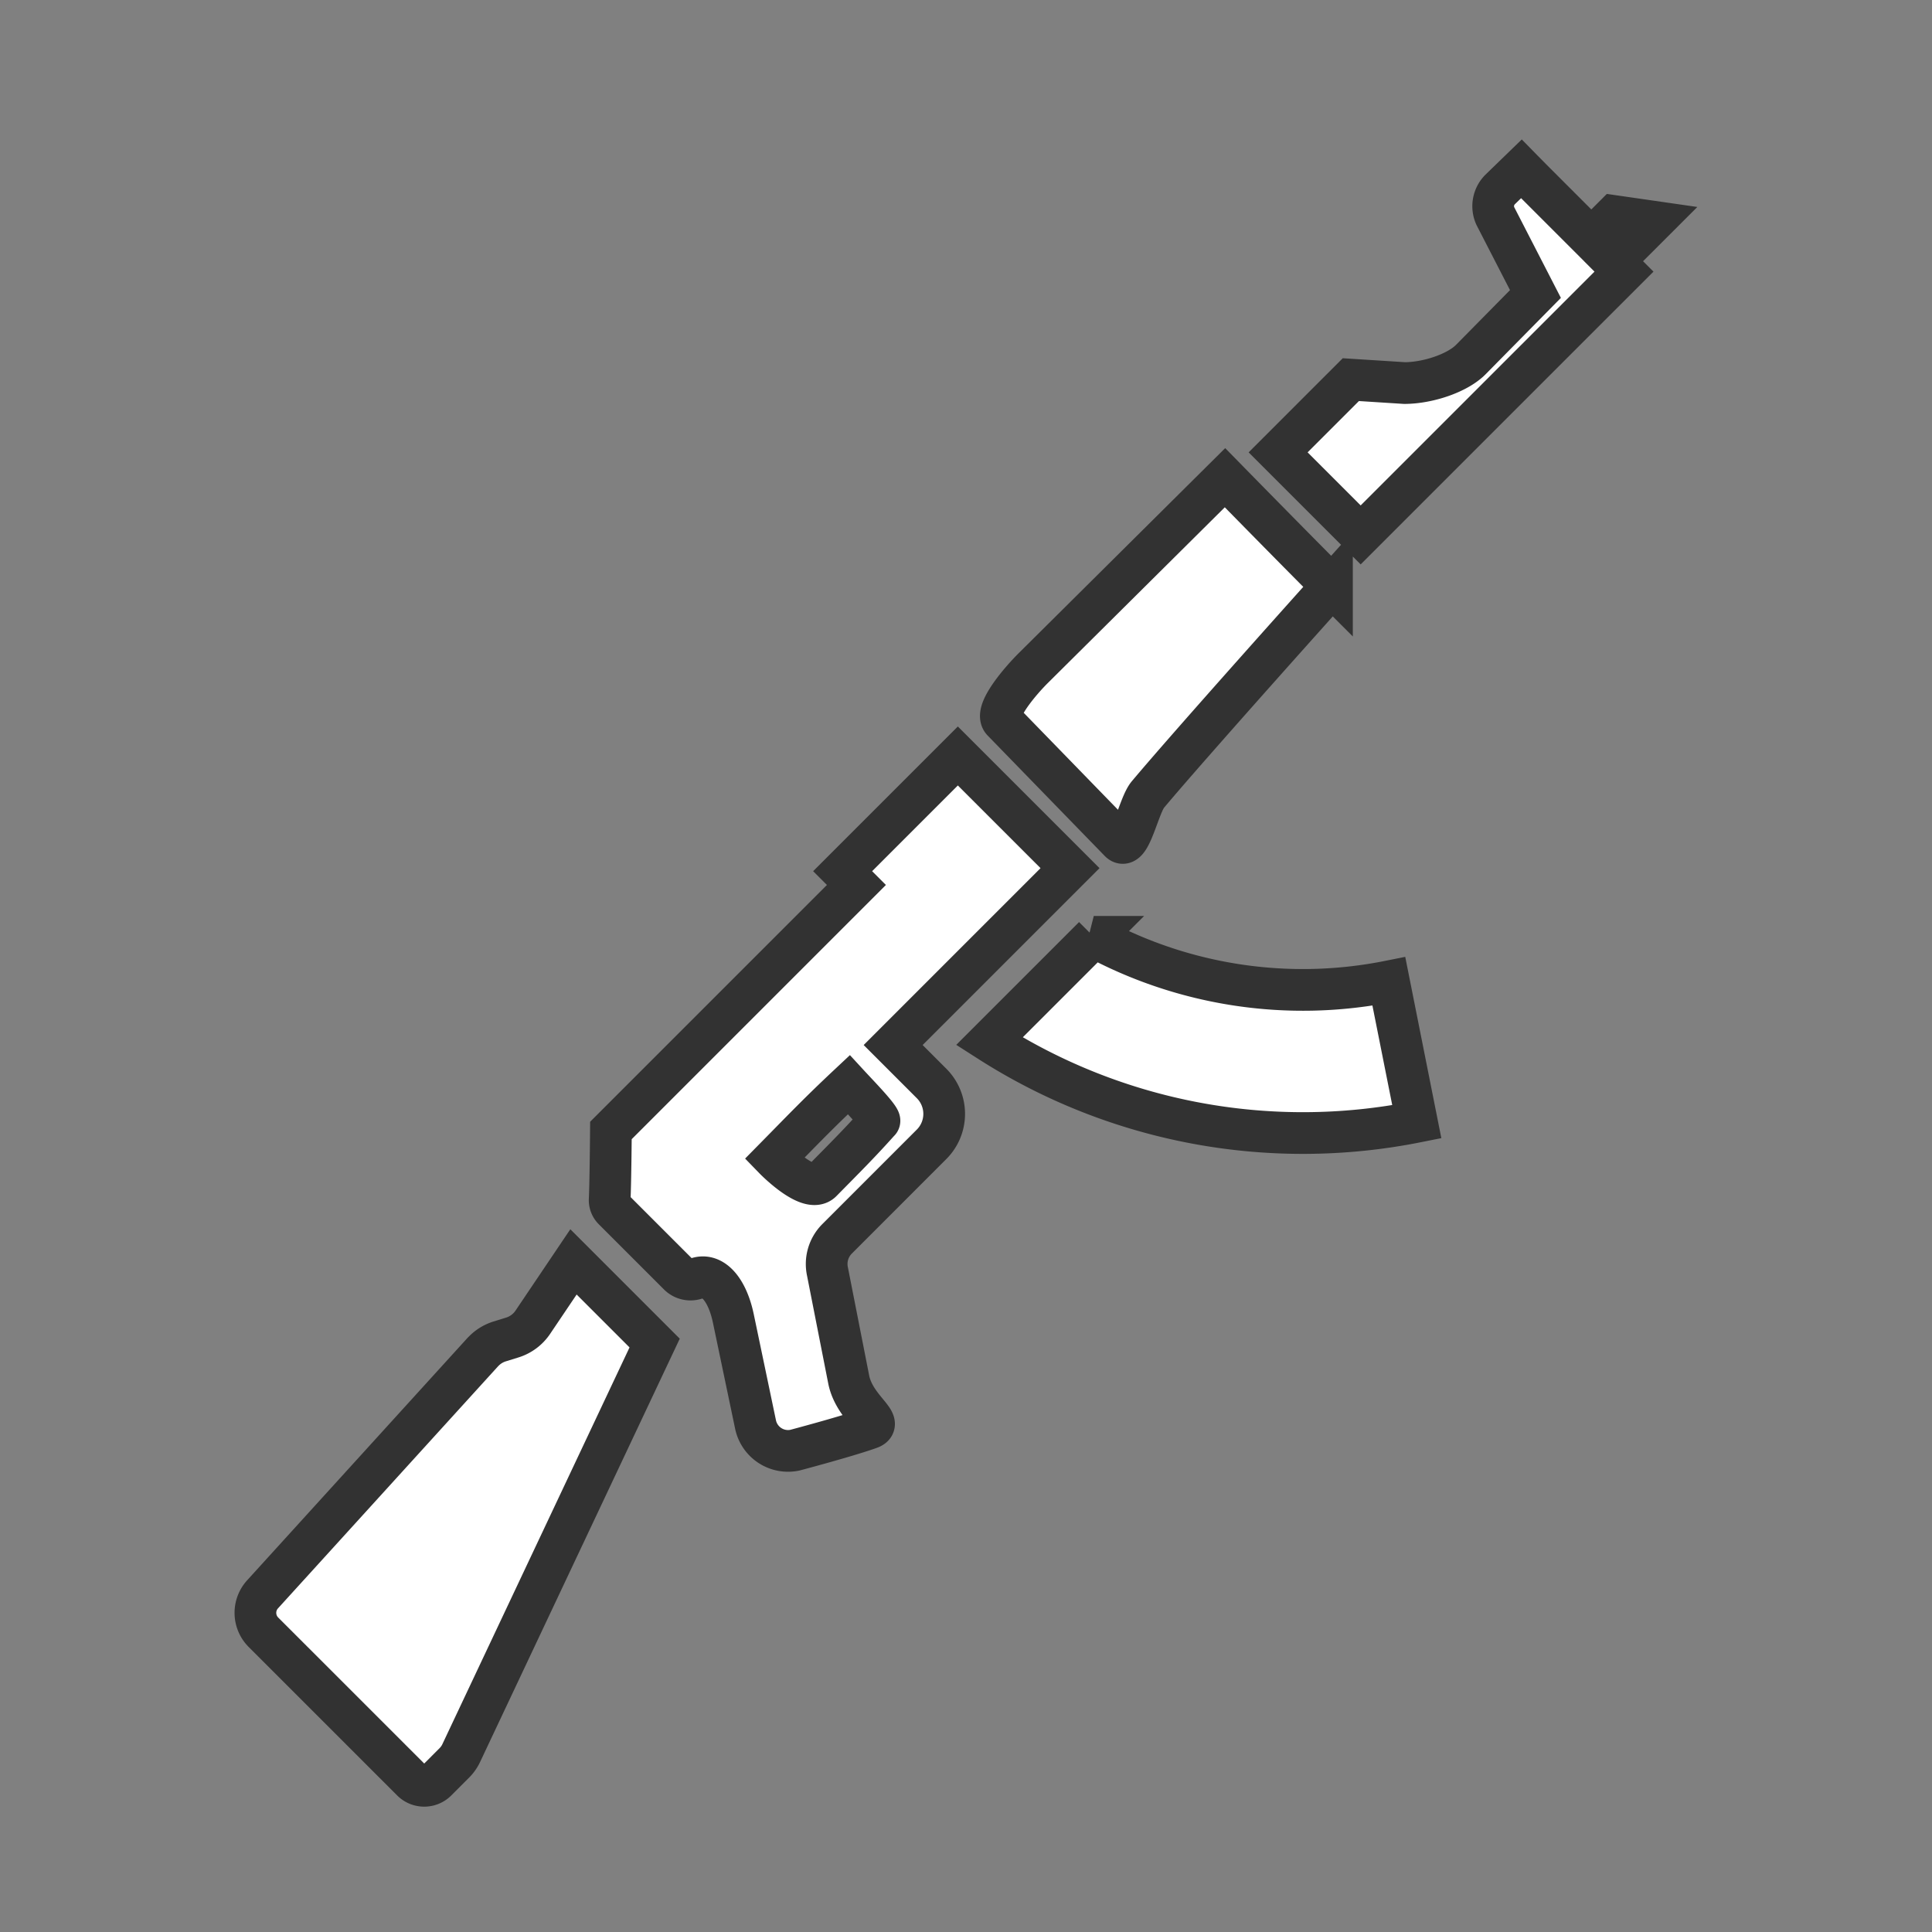 <svg xmlns="http://www.w3.org/2000/svg" width="128" height="128"><rect width="100%" height="100%" fill="#808080" stroke="none"/><path d="M72.467 62.066l-6.921 6.921a38.535 38.535 0 0 0 28.322 5.333l-1.852-9.3a29.048 29.048 0 0 1-19.55-2.954zM40.392 79.494a.866.866 0 0 0 .26.643l4.298 4.298c.301.314.758.422 1.168.276 1.083-.425 2.066.708 2.47 2.65l1.468 7.013a2.2 2.2 0 0 0 2.604 1.705s3.525-.934 4.97-1.457c1.003-.364-.994-1.284-1.396-3.2l-1.412-7.18a2.362 2.362 0 0 1 .632-2.162l6.266-6.267a2.85 2.85 0 0 0 0-4.03l-2.546-2.547 11.718-11.719-7.432-7.432-7.633 7.633.913.913-16.265 16.265s-.027 3.433-.083 4.598zm10.906-2.728c1.9-1.928 2.911-2.998 4.94-4.9.625.679 2.227 2.322 2.009 2.424-1.348 1.503-2.232 2.375-3.808 3.977-.848.862-3.141-1.501-3.141-1.501zm-20.743 39.386a2.281 2.281 0 0 1-.45.64l-1.184 1.185c-.45.45-1.18.45-1.63 0l-9.836-9.835a1.821 1.821 0 0 1-.06-2.513L31.986 89.58l.084-.084c.29-.289.646-.503 1.038-.624l.826-.256a2.555 2.555 0 0 0 1.365-1.012l2.696-4.001 5.377 5.377zM84.679 29.97l4.818-4.818 3.562.227c1.556-.007 3.491-.657 4.379-1.55l4.289-4.351-2.66-5.17a1.564 1.564 0 0 1 .318-1.752l1.412-1.369s.48.49 1.106 1.116l3.527 3.527 1.515-1.516 2.58.372-2.622 2.62.69.69-17.445 17.443zm3.567 8.86S79.032 49.09 76.05 52.64c-.625.744-1.179 3.795-1.866 3.108l-7.757-7.978c-.614-.632 1.314-2.796 2-3.478L81.159 31.65s4.527 4.622 7.087 7.182z" fill="#fff" stroke="#323232" stroke-width="2.763"/></svg>